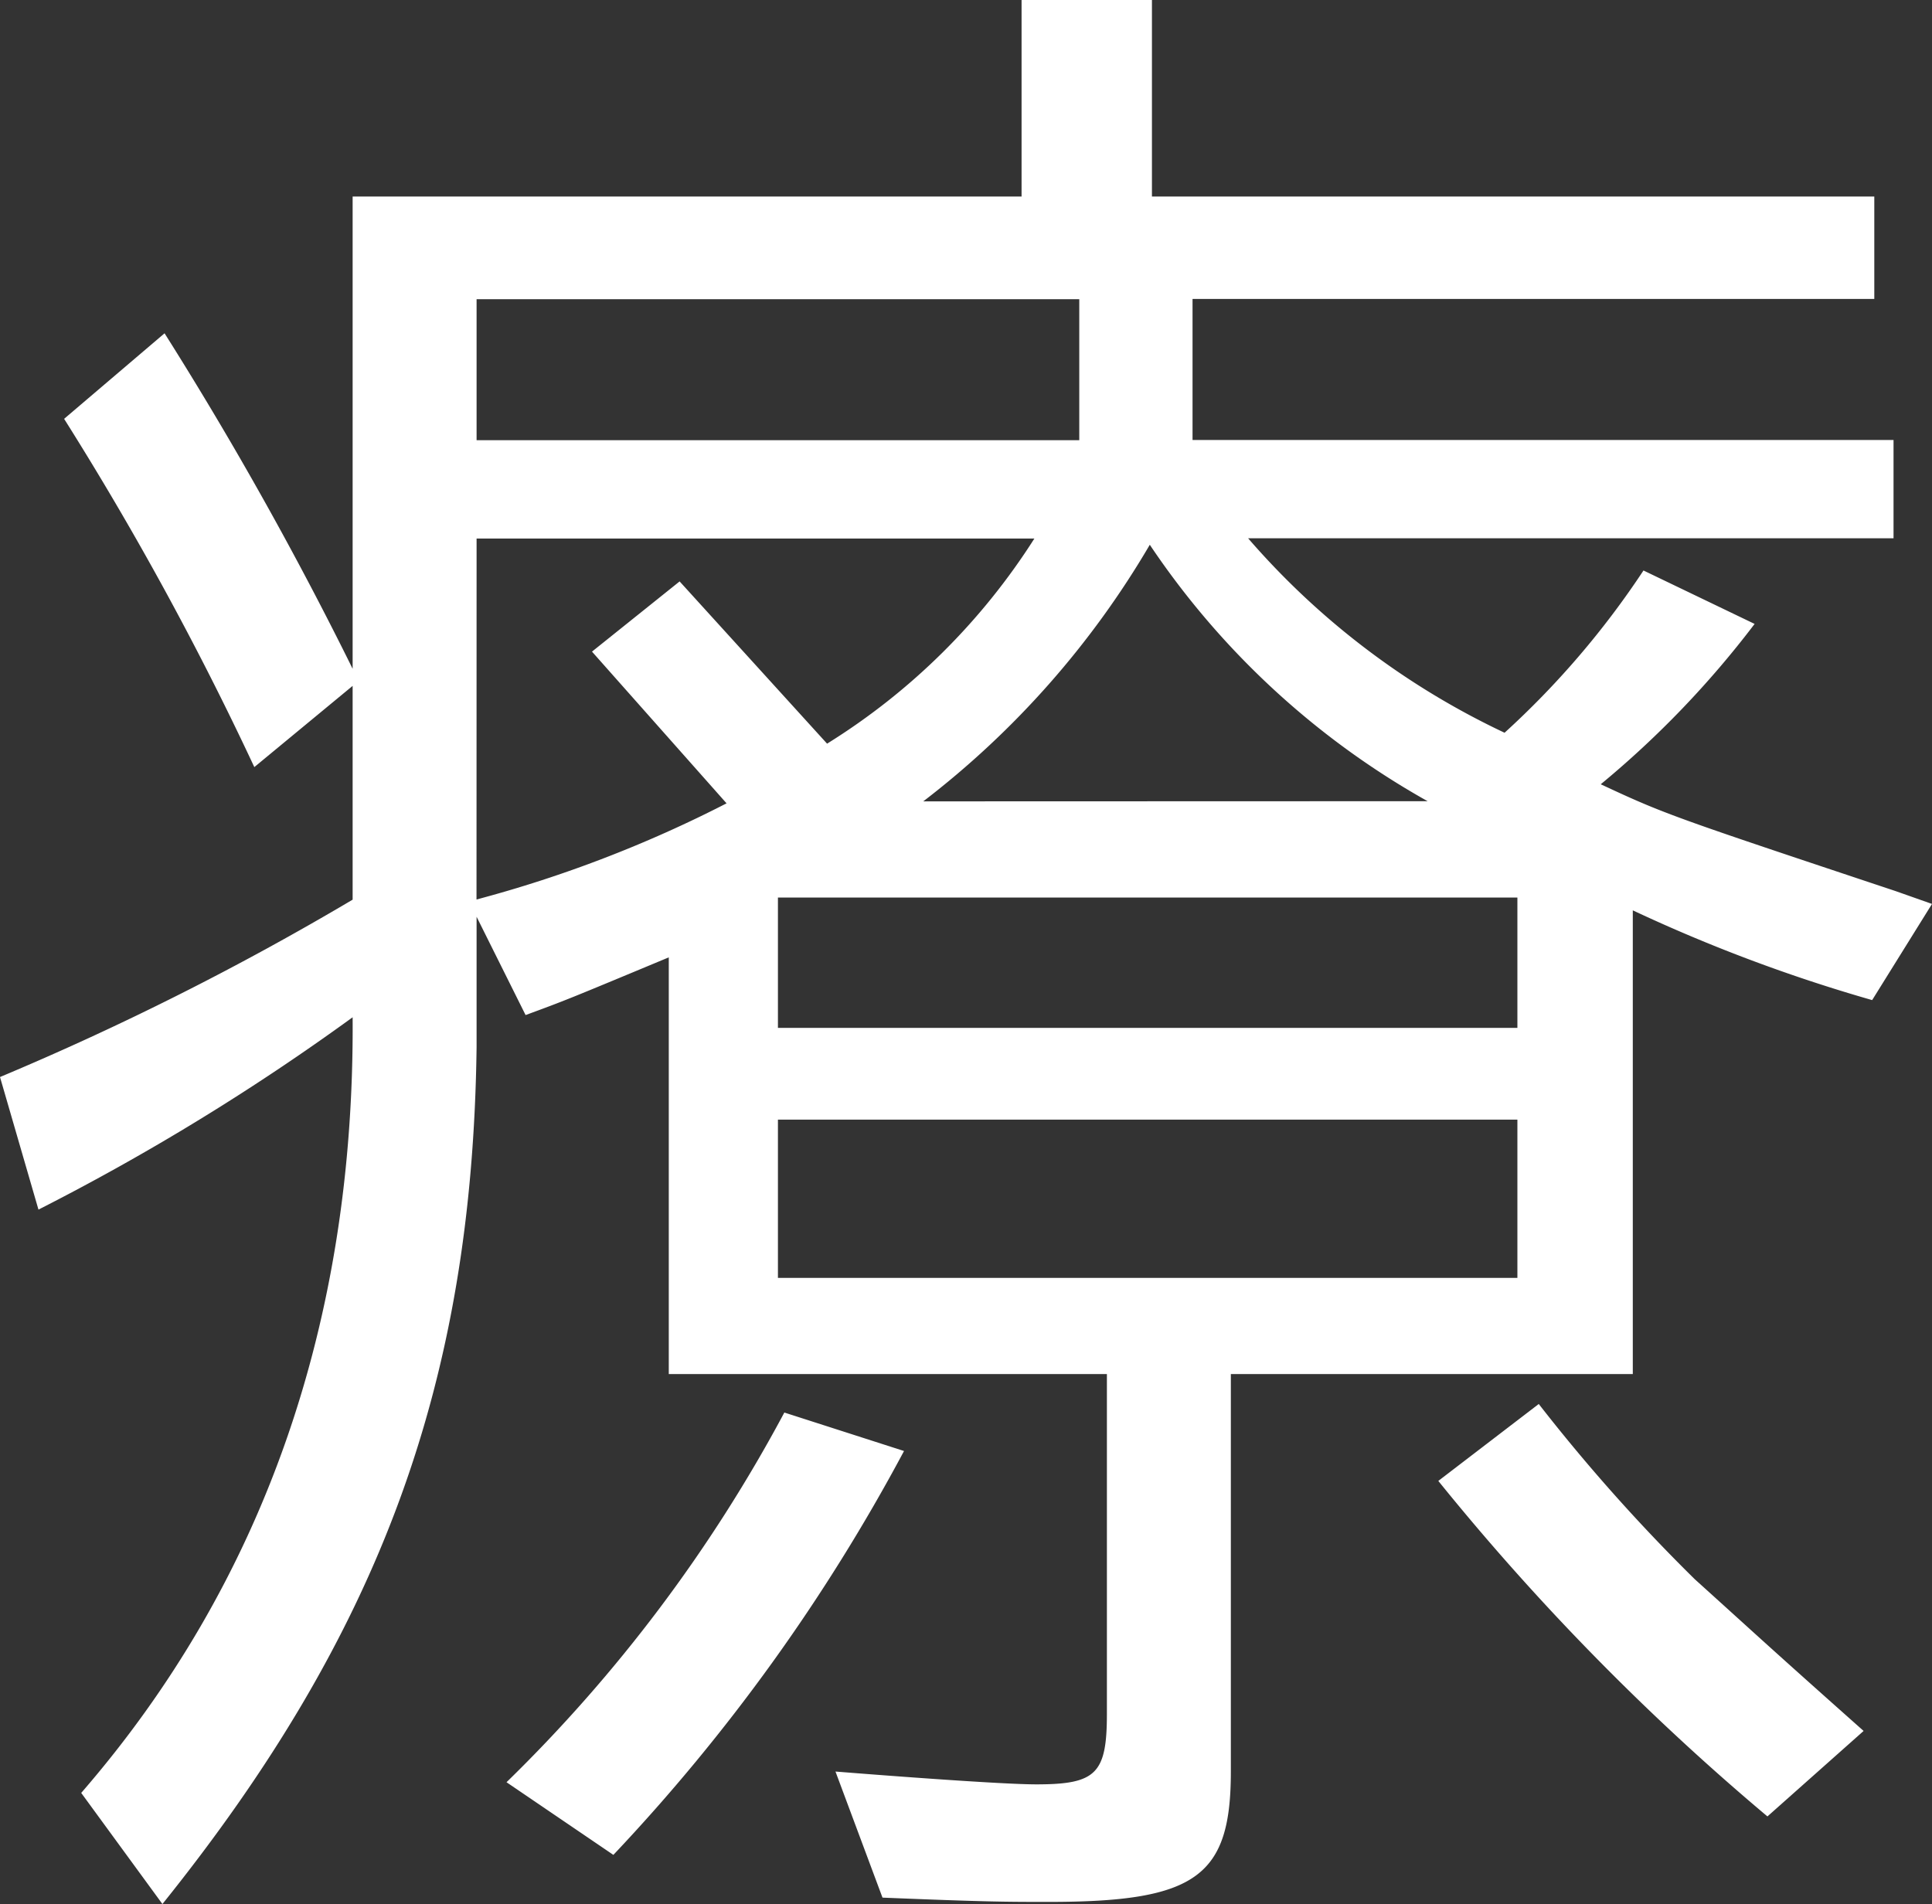 <svg xmlns="http://www.w3.org/2000/svg" width="48.816" height="48.114" viewBox="0 0 48.816 48.114">
  <rect x="0" y="0" width="48.816" height="48.114" fill="#333333" stroke="none"/>
  <path id="kv_title_ryo" d="M10.53-22.032A72.4,72.4,0,0,1,1.62-17.55L2.592-14.2a58.865,58.865,0,0,0,7.938-4.86C10.584-11.34,8.262-4.752,3.672.54L5.724,3.348c5.508-6.858,7.83-13.176,7.938-21.654V-21.6L14.9-19.116c1.026-.378,1.026-.378,3.618-1.458v10.53h11.07v8.586c0,1.512-.27,1.782-1.782,1.782-.864,0-3.726-.216-5.076-.324l1.188,3.186c2.646.108,3.132.108,4.212.108,3.726,0,4.59-.648,4.59-3.294V-10.044H42.876V-21.762a40.36,40.36,0,0,0,6.048,2.268l1.512-2.43-.918-.324c-5.67-1.89-5.832-1.944-7.452-2.7A24.282,24.282,0,0,0,45.954-29l-2.808-1.35a21.761,21.761,0,0,1-3.51,4.1,19.635,19.635,0,0,1-6.48-4.914H49.464v-2.484H31.752v-3.564H48.978V-39.8H30.726v-4.968H27.432V-39.8H10.53v11.934a93.21,93.21,0,0,0-4.752-8.478L3.24-34.182a80.057,80.057,0,0,1,4.806,8.8l2.484-2.052Zm3.132-9.126H27.756a16.562,16.562,0,0,1-5.238,5.184l-3.726-4.1L16.578-28.3l3.4,3.834a31.614,31.614,0,0,1-6.318,2.43Zm0-2.484v-3.564H28.89v3.564Zm7.614,21.168v-4H39.96v4Zm0-6.318v-3.294H39.96v3.294Zm3.672-5.724A22.491,22.491,0,0,0,30.672-31a20.54,20.54,0,0,0,7.02,6.48ZM21.438-9.072A38.111,38.111,0,0,1,14.418.27l2.7,1.836A47.179,47.179,0,0,0,24.462-8.1ZM37.962-7.344a61.762,61.762,0,0,0,8.316,8.478l2.43-2.16c-2.43-2.16-2.592-2.322-4.266-3.834A45.062,45.062,0,0,1,40.5-9.288Z" transform="translate(-1.62 44.766)" fill="#fff"/>
</svg>
